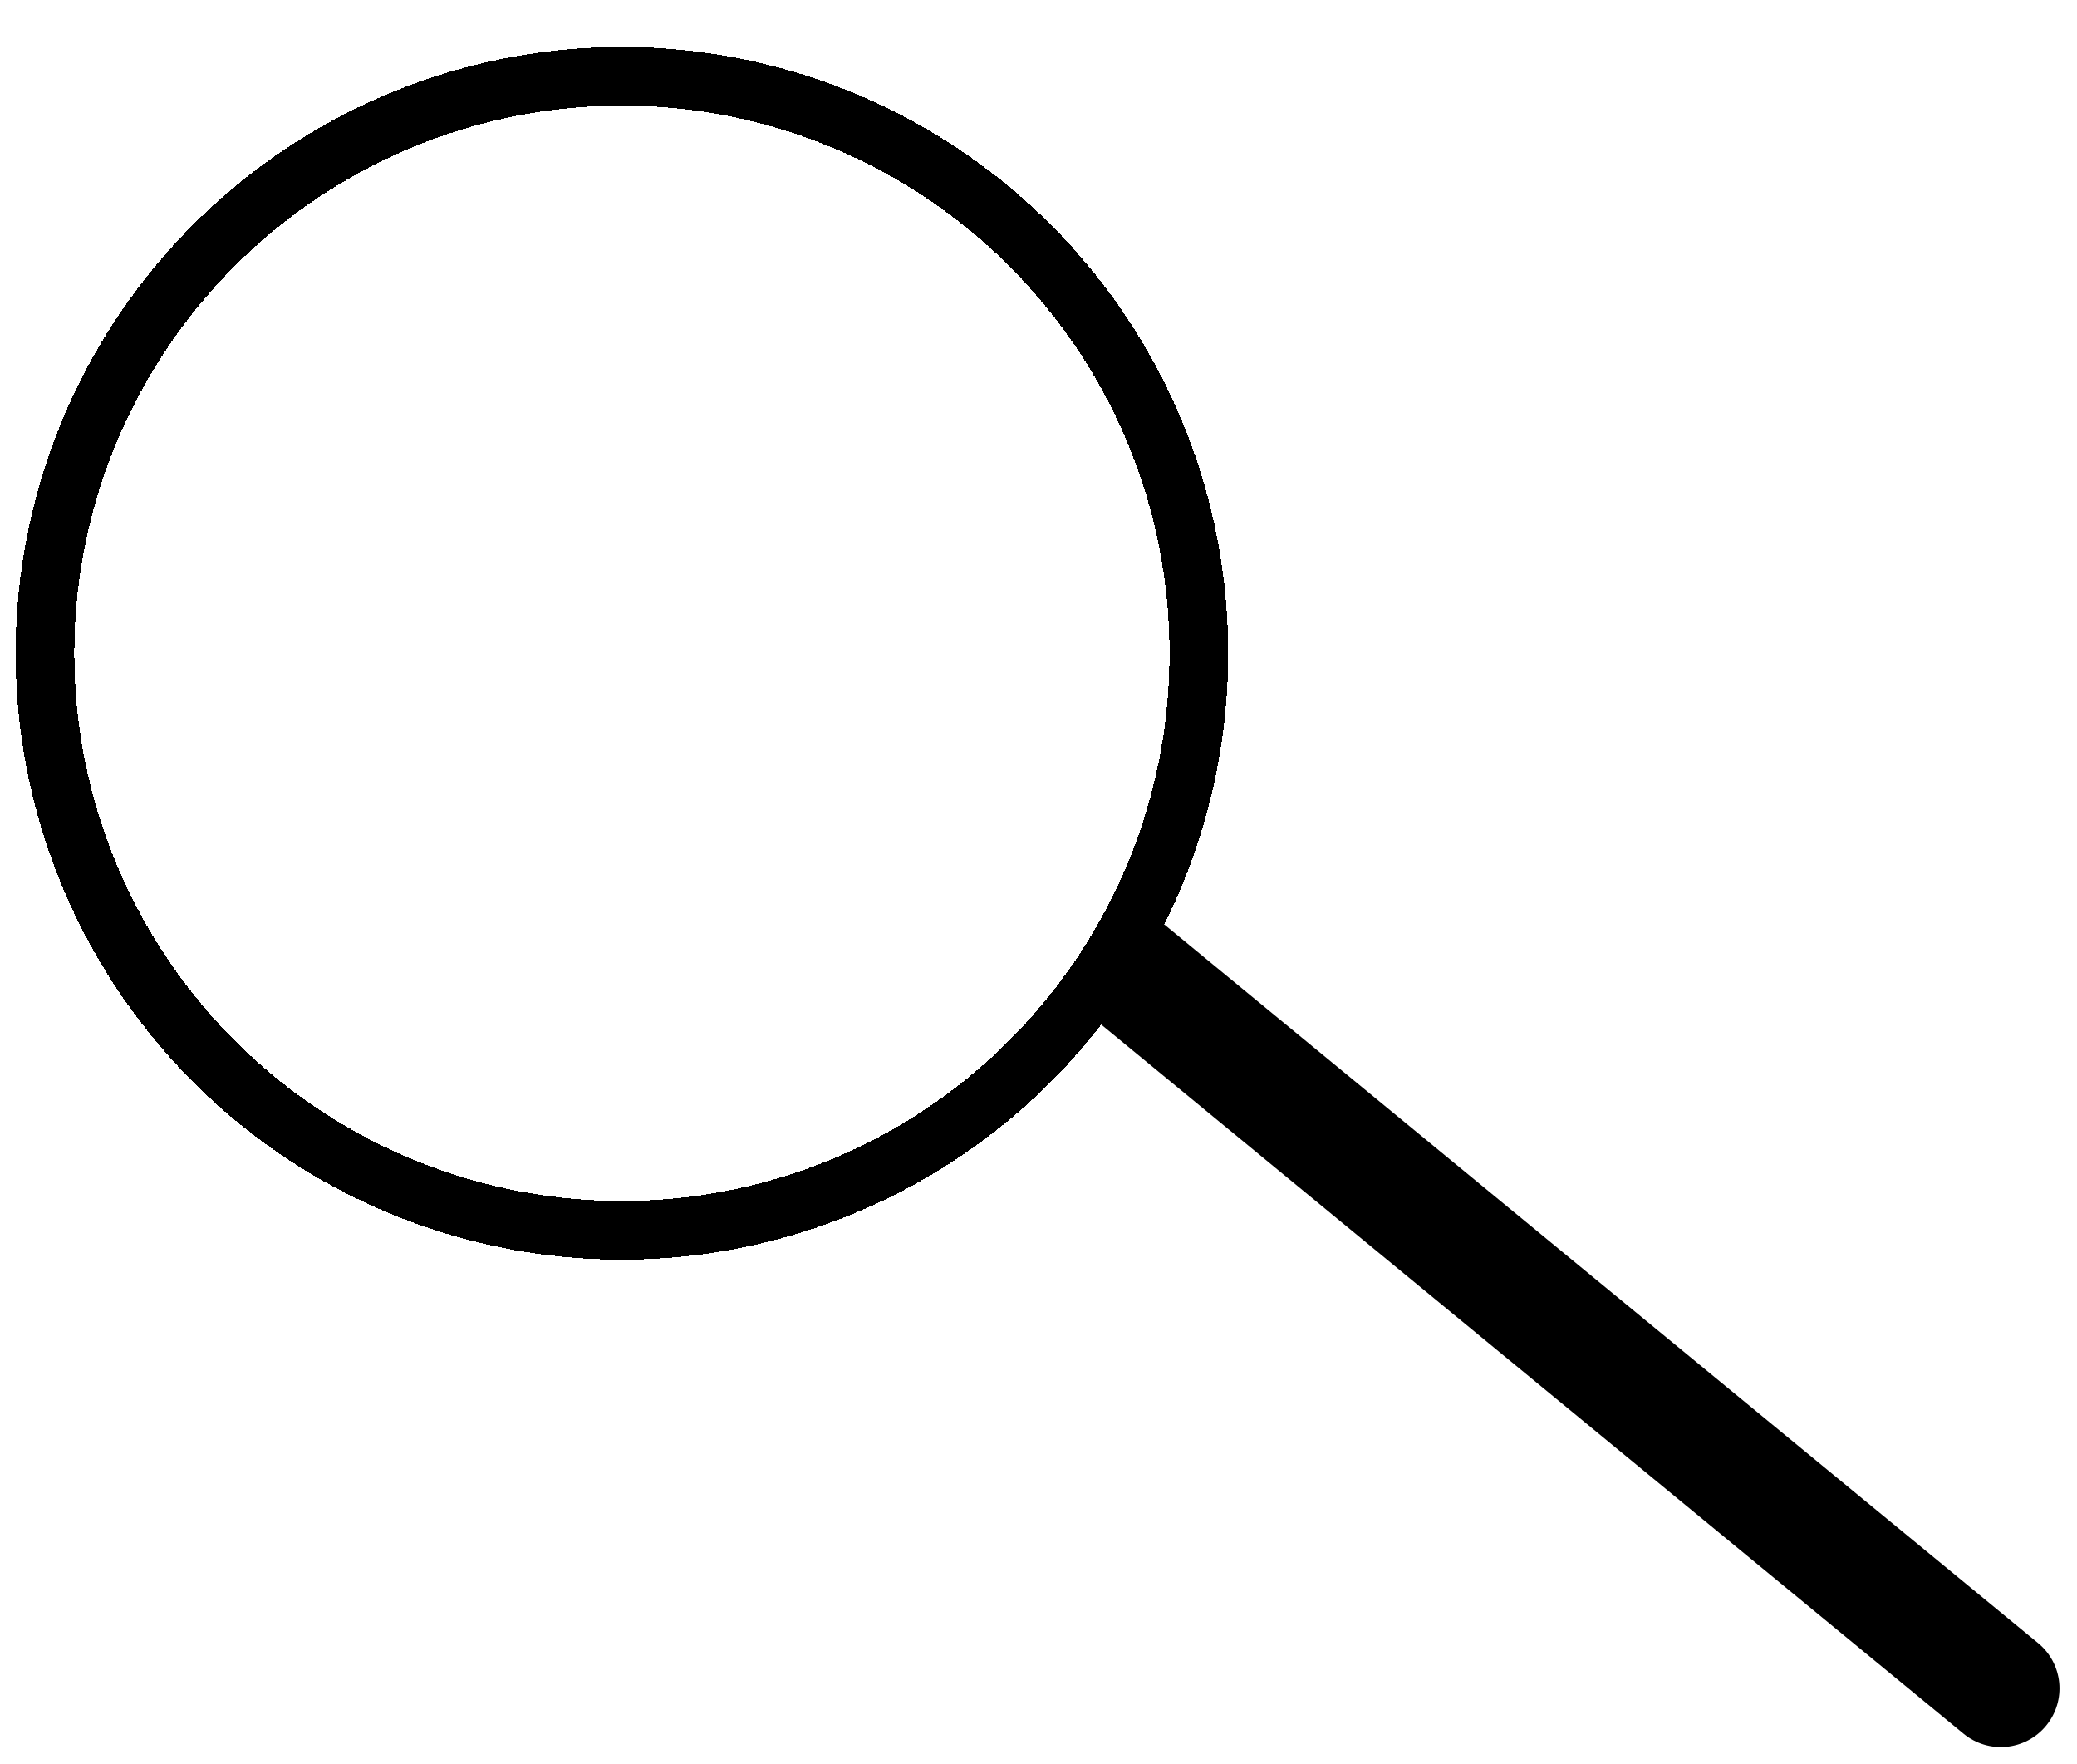 <svg width="531" height="451" viewBox="0 0 531 451" fill="none" xmlns="http://www.w3.org/2000/svg">
<g filter="url(#filter0_d_2_7)">
<circle cx="155" cy="155" r="147.5" stroke="black" stroke-width="15" shape-rendering="crispEdges"/>
</g>
<g filter="url(#filter1_d_2_7)">
<path d="M295.64 241.355L284.054 231.828L265 255L276.586 264.527L295.64 241.355ZM488.998 439.187C495.397 444.449 504.849 443.527 510.111 437.128C515.373 430.729 514.451 421.277 508.052 416.015L488.998 439.187ZM276.586 264.527L488.998 439.187L508.052 416.015L295.64 241.355L276.586 264.527Z" fill="black"/>
</g>
<defs>
<filter id="filter0_d_2_7" x="0" y="0" width="318" height="326" filterUnits="userSpaceOnUse" color-interpolation-filters="sRGB">
<feFlood flood-opacity="0" result="BackgroundImageFix"/>
<feColorMatrix in="SourceAlpha" type="matrix" values="0 0 0 0 0 0 0 0 0 0 0 0 0 0 0 0 0 0 127 0" result="hardAlpha"/>
<feOffset dx="4" dy="12"/>
<feGaussianBlur stdDeviation="2"/>
<feComposite in2="hardAlpha" operator="out"/>
<feColorMatrix type="matrix" values="0 0 0 0 0 0 0 0 0 0 0 0 0 0 0 0 0 0 0.25 0"/>
<feBlend mode="normal" in2="BackgroundImageFix" result="effect1_dropShadow_2_7"/>
<feBlend mode="normal" in="SourceGraphic" in2="effect1_dropShadow_2_7" result="shape"/>
</filter>
<filter id="filter1_d_2_7" x="265" y="231.828" width="265.525" height="218.774" filterUnits="userSpaceOnUse" color-interpolation-filters="sRGB">
<feFlood flood-opacity="0" result="BackgroundImageFix"/>
<feColorMatrix in="SourceAlpha" type="matrix" values="0 0 0 0 0 0 0 0 0 0 0 0 0 0 0 0 0 0 127 0" result="hardAlpha"/>
<feOffset dx="13" dy="4"/>
<feGaussianBlur stdDeviation="2"/>
<feComposite in2="hardAlpha" operator="out"/>
<feColorMatrix type="matrix" values="0 0 0 0 0 0 0 0 0 0 0 0 0 0 0 0 0 0 0.25 0"/>
<feBlend mode="normal" in2="BackgroundImageFix" result="effect1_dropShadow_2_7"/>
<feBlend mode="normal" in="SourceGraphic" in2="effect1_dropShadow_2_7" result="shape"/>
</filter>
</defs>
</svg>
